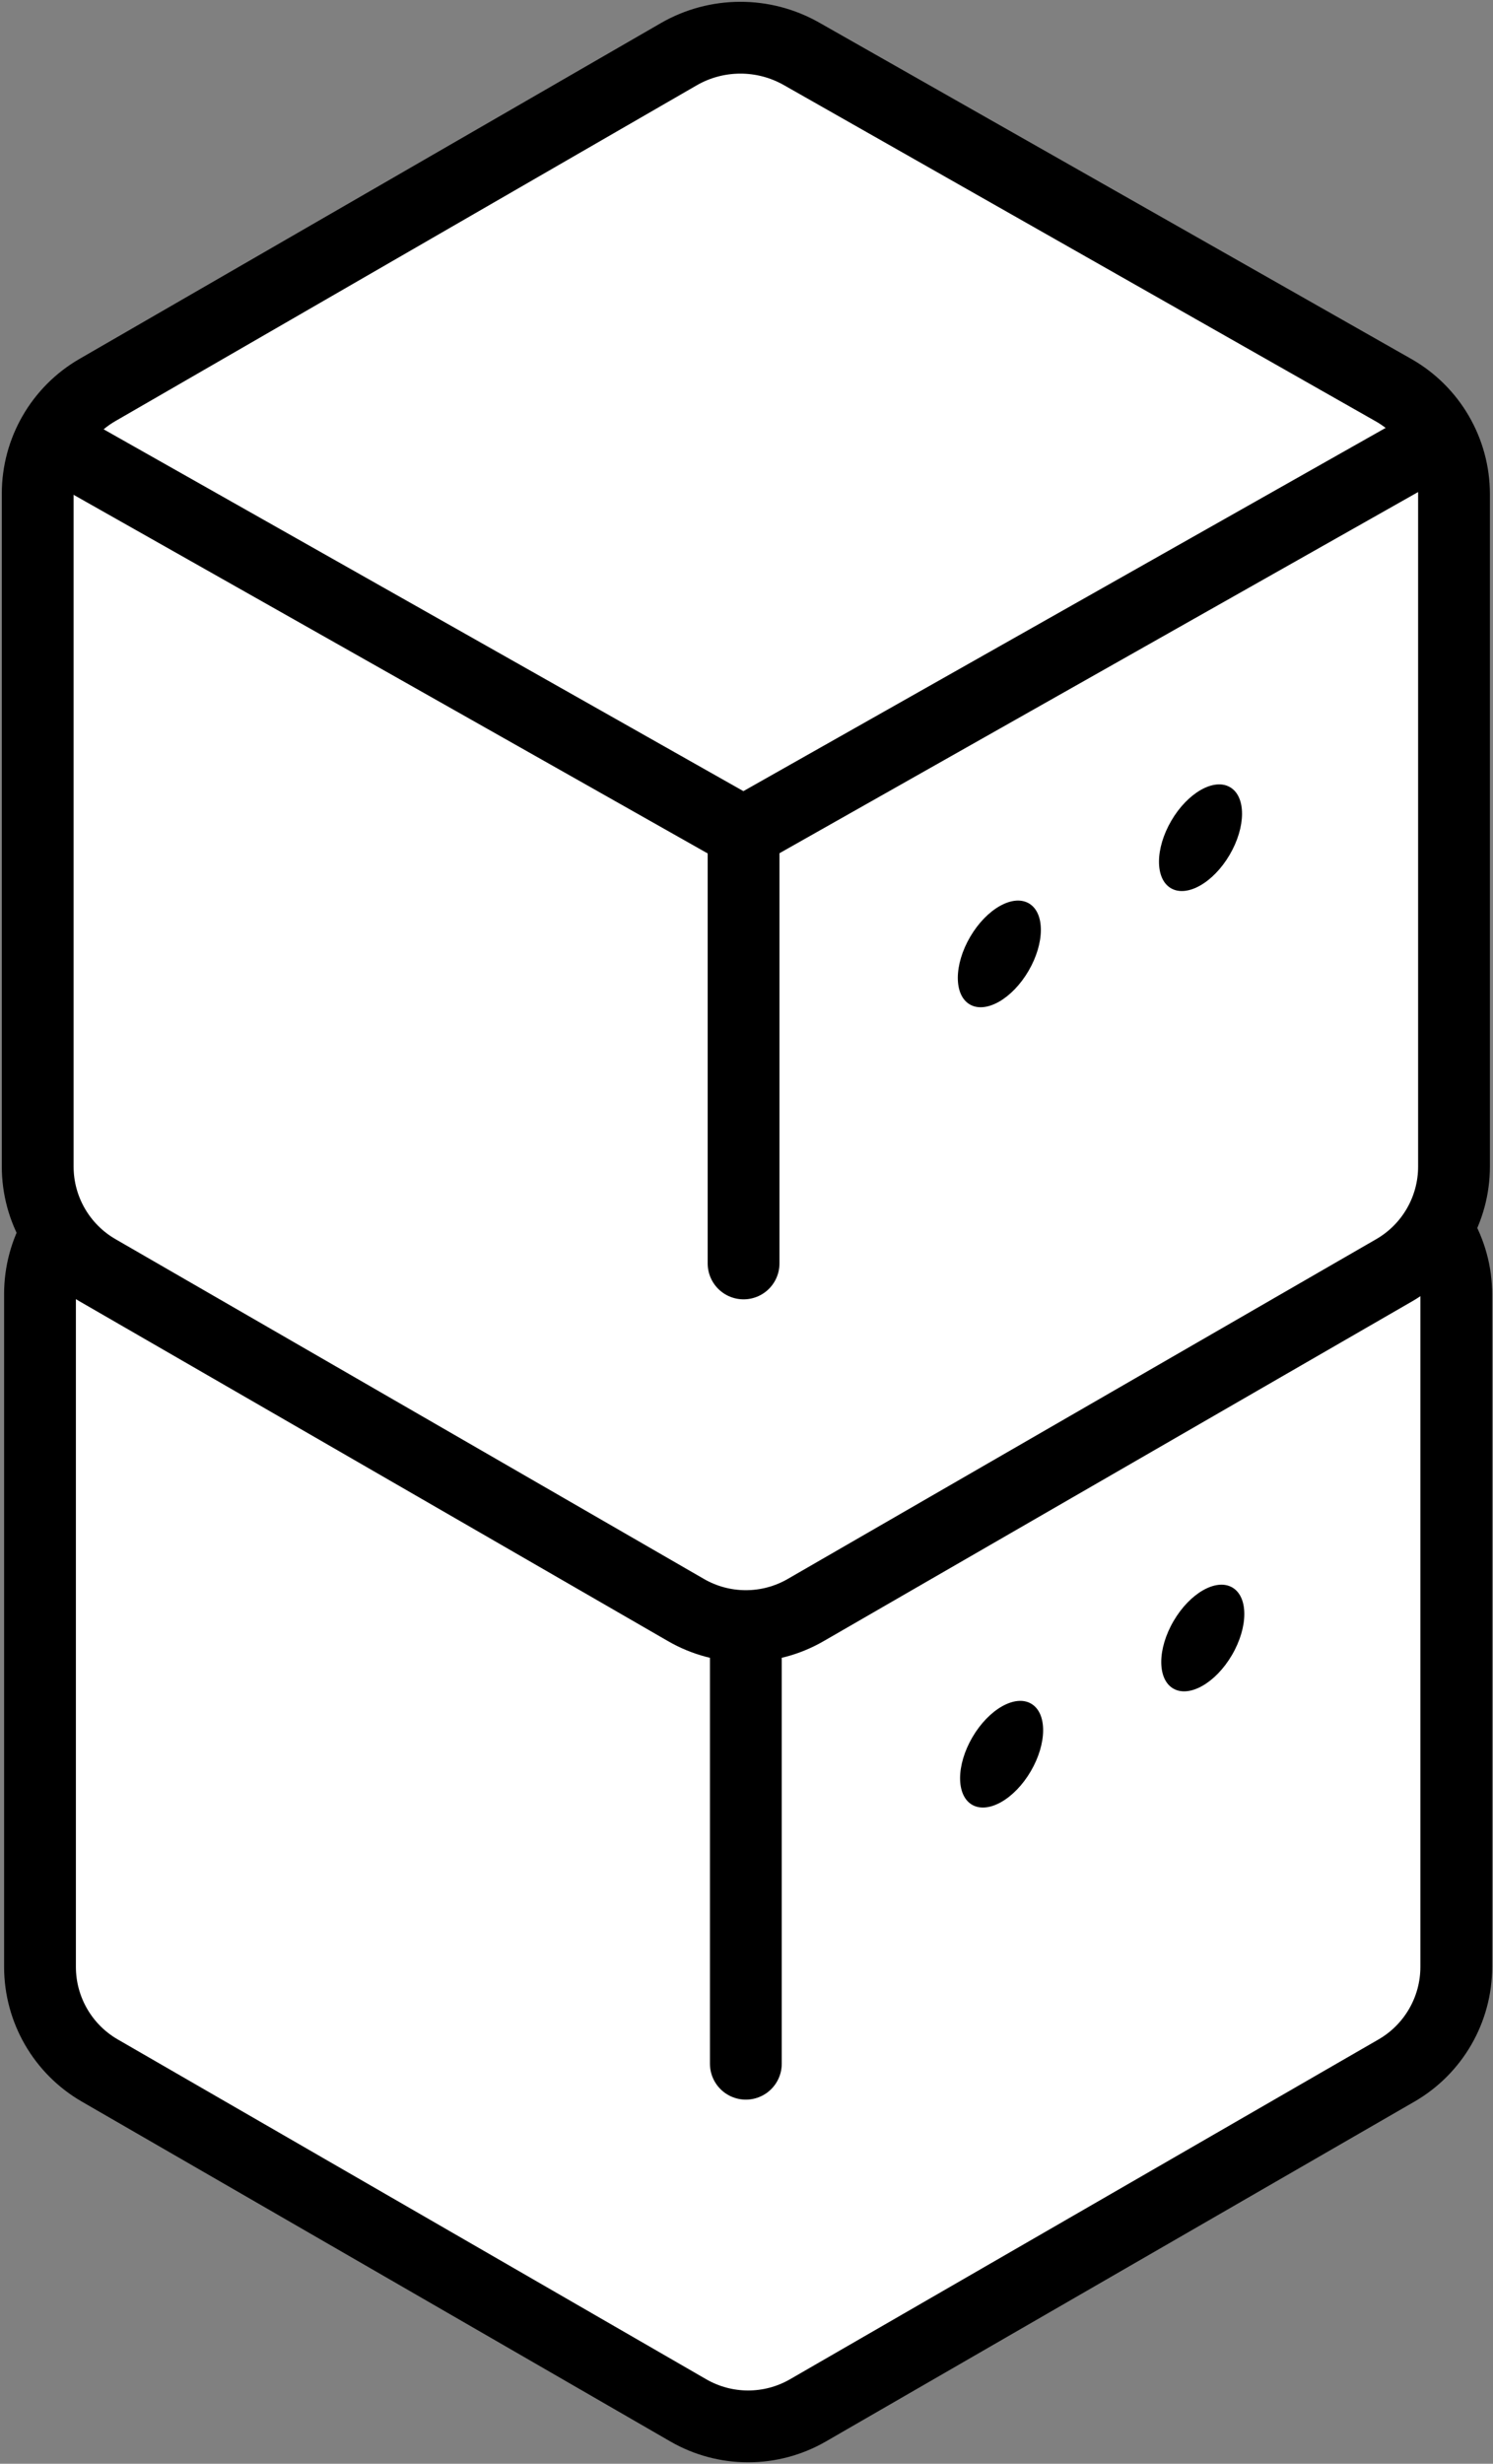 <?xml version="1.0" encoding="UTF-8" standalone="no"?>
<svg
   width="594"
   height="980"
   viewBox="0 0 594 980"
   fill="none"
   version="1.1"
   id="svg14"
   sodipodi:docname="Group 40(2).svg"
   inkscape:version="1.4 (e7c3feb100, 2024-10-09)"
   xmlns:inkscape="http://www.inkscape.org/namespaces/inkscape"
   xmlns:sodipodi="http://sodipodi.sourceforge.net/DTD/sodipodi-0.dtd"
   xmlns="http://www.w3.org/2000/svg"
   xmlns:svg="http://www.w3.org/2000/svg">
  <rect x="0" y="0" width="594" height="980" fill="#808080" stroke="none"/>
  <defs
     id="defs14" />
  <sodipodi:namedview
     id="namedview14"
     pagecolor="#ffffff"
     bordercolor="#666666"
     borderopacity="1.0"
     inkscape:showpageshadow="2"
     inkscape:pageopacity="0.0"
     inkscape:pagecheckerboard="0"
     inkscape:deskcolor="#d1d1d1"
     inkscape:zoom="1.1959184"
     inkscape:cx="297.26109"
     inkscape:cy="490"
     inkscape:window-width="2560"
     inkscape:window-height="1381"
     inkscape:window-x="0"
     inkscape:window-y="0"
     inkscape:window-maximized="1"
     inkscape:current-layer="svg14" />
  <path
     d="M321.453 958.764L555.592 823.594C570.32 815.089 579.391 799.365 579.391 782.364V514.898C579.391 497.769 570.193 481.963 555.299 473.503L319.801 339.748C304.625 331.133 286.017 331.197 270.905 339.93L39.714 473.44C24.985 481.945 15.914 497.659 15.914 514.67V782.364C15.914 799.365 24.985 815.089 39.714 823.594L273.835 958.764C288.573 967.269 306.724 967.269 321.453 958.764Z"
     fill="white"
     id="path1" />
  <path
     d="M296.74 820.884V652.322M321.453 958.764L555.592 823.594C570.32 815.089 579.391 799.365 579.391 782.364V514.898C579.391 497.769 570.193 481.963 555.3 473.503L319.801 339.748C304.625 331.133 286.017 331.197 270.905 339.93L39.714 473.44C24.985 481.945 15.914 497.659 15.914 514.67V782.364C15.914 799.365 24.985 815.089 39.714 823.594L273.835 958.764C288.573 967.269 306.724 967.269 321.453 958.764Z"
     stroke="black"
     stroke-width="28.565"
     stroke-miterlimit="10"
     stroke-linecap="round"
     stroke-linejoin="round"
     id="path2" />
  <path
     d="M22.648 494.483L296.667 649.429L570.84 494.401"
     stroke="black"
     stroke-width="28.565"
     stroke-miterlimit="10"
     stroke-linecap="round"
     stroke-linejoin="round"
     id="path3" />
  <path
     d="M414.077 491.371L414.041 461.348L378.98 459.477C366.386 455.909 354.842 455.379 352.479 455.306C352.232 452.623 349.02 429.581 308.949 421.496C267.244 413.082 238.161 437.201 238.161 437.201C231.809 441.682 226.826 446.372 222.939 451.154L211.057 450.524L211.075 482.401C210.391 507.077 226.945 527.683 226.945 527.683C226.945 527.683 318.184 552.203 383.67 521.331C383.67 521.331 413.265 509.477 414.022 491.371H414.077Z"
     fill="black"
     stroke="black"
     stroke-width="28.565"
     stroke-miterlimit="10"
     stroke-linecap="round"
     stroke-linejoin="round"
     id="path4" />
  <path
     d="M226.946 496.655C226.946 496.655 318.185 521.167 383.671 490.303C383.671 490.303 425.495 473.549 410.976 449.457C397.041 426.305 357.125 424.425 352.48 424.279C352.233 421.587 349.021 398.544 308.95 390.459C267.245 382.045 238.171 406.164 238.171 406.164C184.612 443.936 226.946 496.655 226.946 496.655Z"
     fill="#FC79DF"
     id="path5" />
  <path
     d="M226.946 496.655C226.946 496.655 318.185 521.167 383.671 490.303C383.671 490.303 425.495 473.549 410.976 449.457C397.041 426.305 357.125 424.425 352.48 424.279C352.233 421.587 349.021 398.544 308.95 390.459C267.245 382.045 238.171 406.164 238.171 406.164C184.612 443.936 226.946 496.655 226.946 496.655Z"
     stroke="black"
     stroke-width="28.565"
     stroke-miterlimit="10"
     id="path6" />
  <path
     d="M386.899 690.978C393.397 679.882 403.864 673.922 410.261 677.673C416.667 681.424 416.594 693.461 410.097 704.557C403.599 715.654 393.132 721.613 386.726 717.863C380.329 714.103 380.402 702.075 386.899 690.978ZM466.941 644.757C473.439 633.66 483.897 627.71 490.303 631.46C496.709 635.211 496.636 647.248 490.129 658.345C483.632 669.442 473.174 675.392 466.768 671.641C460.361 667.89 460.434 655.853 466.941 644.757Z"
     fill="black"
     id="path7" />
  <path
     d="M320.539 640.431L554.687 505.261C569.416 496.756 578.487 481.032 578.487 464.031V196.565C578.487 179.436 569.288 163.63 554.395 155.17L318.887 21.415C303.72 12.8 285.103 12.864 270 21.597L38.8 155.107C24.08 163.612 15 179.326 15 196.337V464.031C15 481.032 24.08 496.756 38.8 505.261L272.93 640.431C287.659 648.936 305.819 648.936 320.539 640.431Z"
     fill="white"
     id="path8" />
  <path
     d="M295.835 502.551V333.989M320.539 640.431L554.687 505.261C569.416 496.756 578.487 481.032 578.487 464.031V196.565C578.487 179.436 569.288 163.63 554.395 155.17L318.887 21.415C303.72 12.8 285.103 12.864 270 21.597L38.8 155.107C24.08 163.612 15 179.326 15 196.337V464.031C15 481.032 24.08 496.756 38.8 505.261L272.93 640.431C287.659 648.936 305.819 648.936 320.539 640.431Z"
     stroke="black"
     stroke-width="28.565"
     stroke-miterlimit="10"
     stroke-linecap="round"
     stroke-linejoin="round"
     id="path9" />
  <path
     d="M21.742 176.151L295.761 331.097L569.934 176.069"
     stroke="black"
     stroke-width="28.565"
     stroke-miterlimit="10"
     stroke-linecap="round"
     stroke-linejoin="round"
     id="path10" />
  <path
     d="M385.992 372.646C392.498 361.549 402.957 355.59 409.363 359.341C415.769 363.091 415.687 375.128 409.189 386.225C402.692 397.322 392.234 403.281 385.828 399.53C379.421 395.77 379.494 383.743 385.992 372.646ZM466.034 326.424C472.531 315.327 482.998 309.377 489.395 313.128C495.802 316.879 495.729 328.915 489.231 340.012C482.734 351.109 472.266 357.059 465.86 353.308C459.463 349.558 459.536 337.521 466.034 326.424Z"
     fill="black"
     id="path14" />
</svg>
